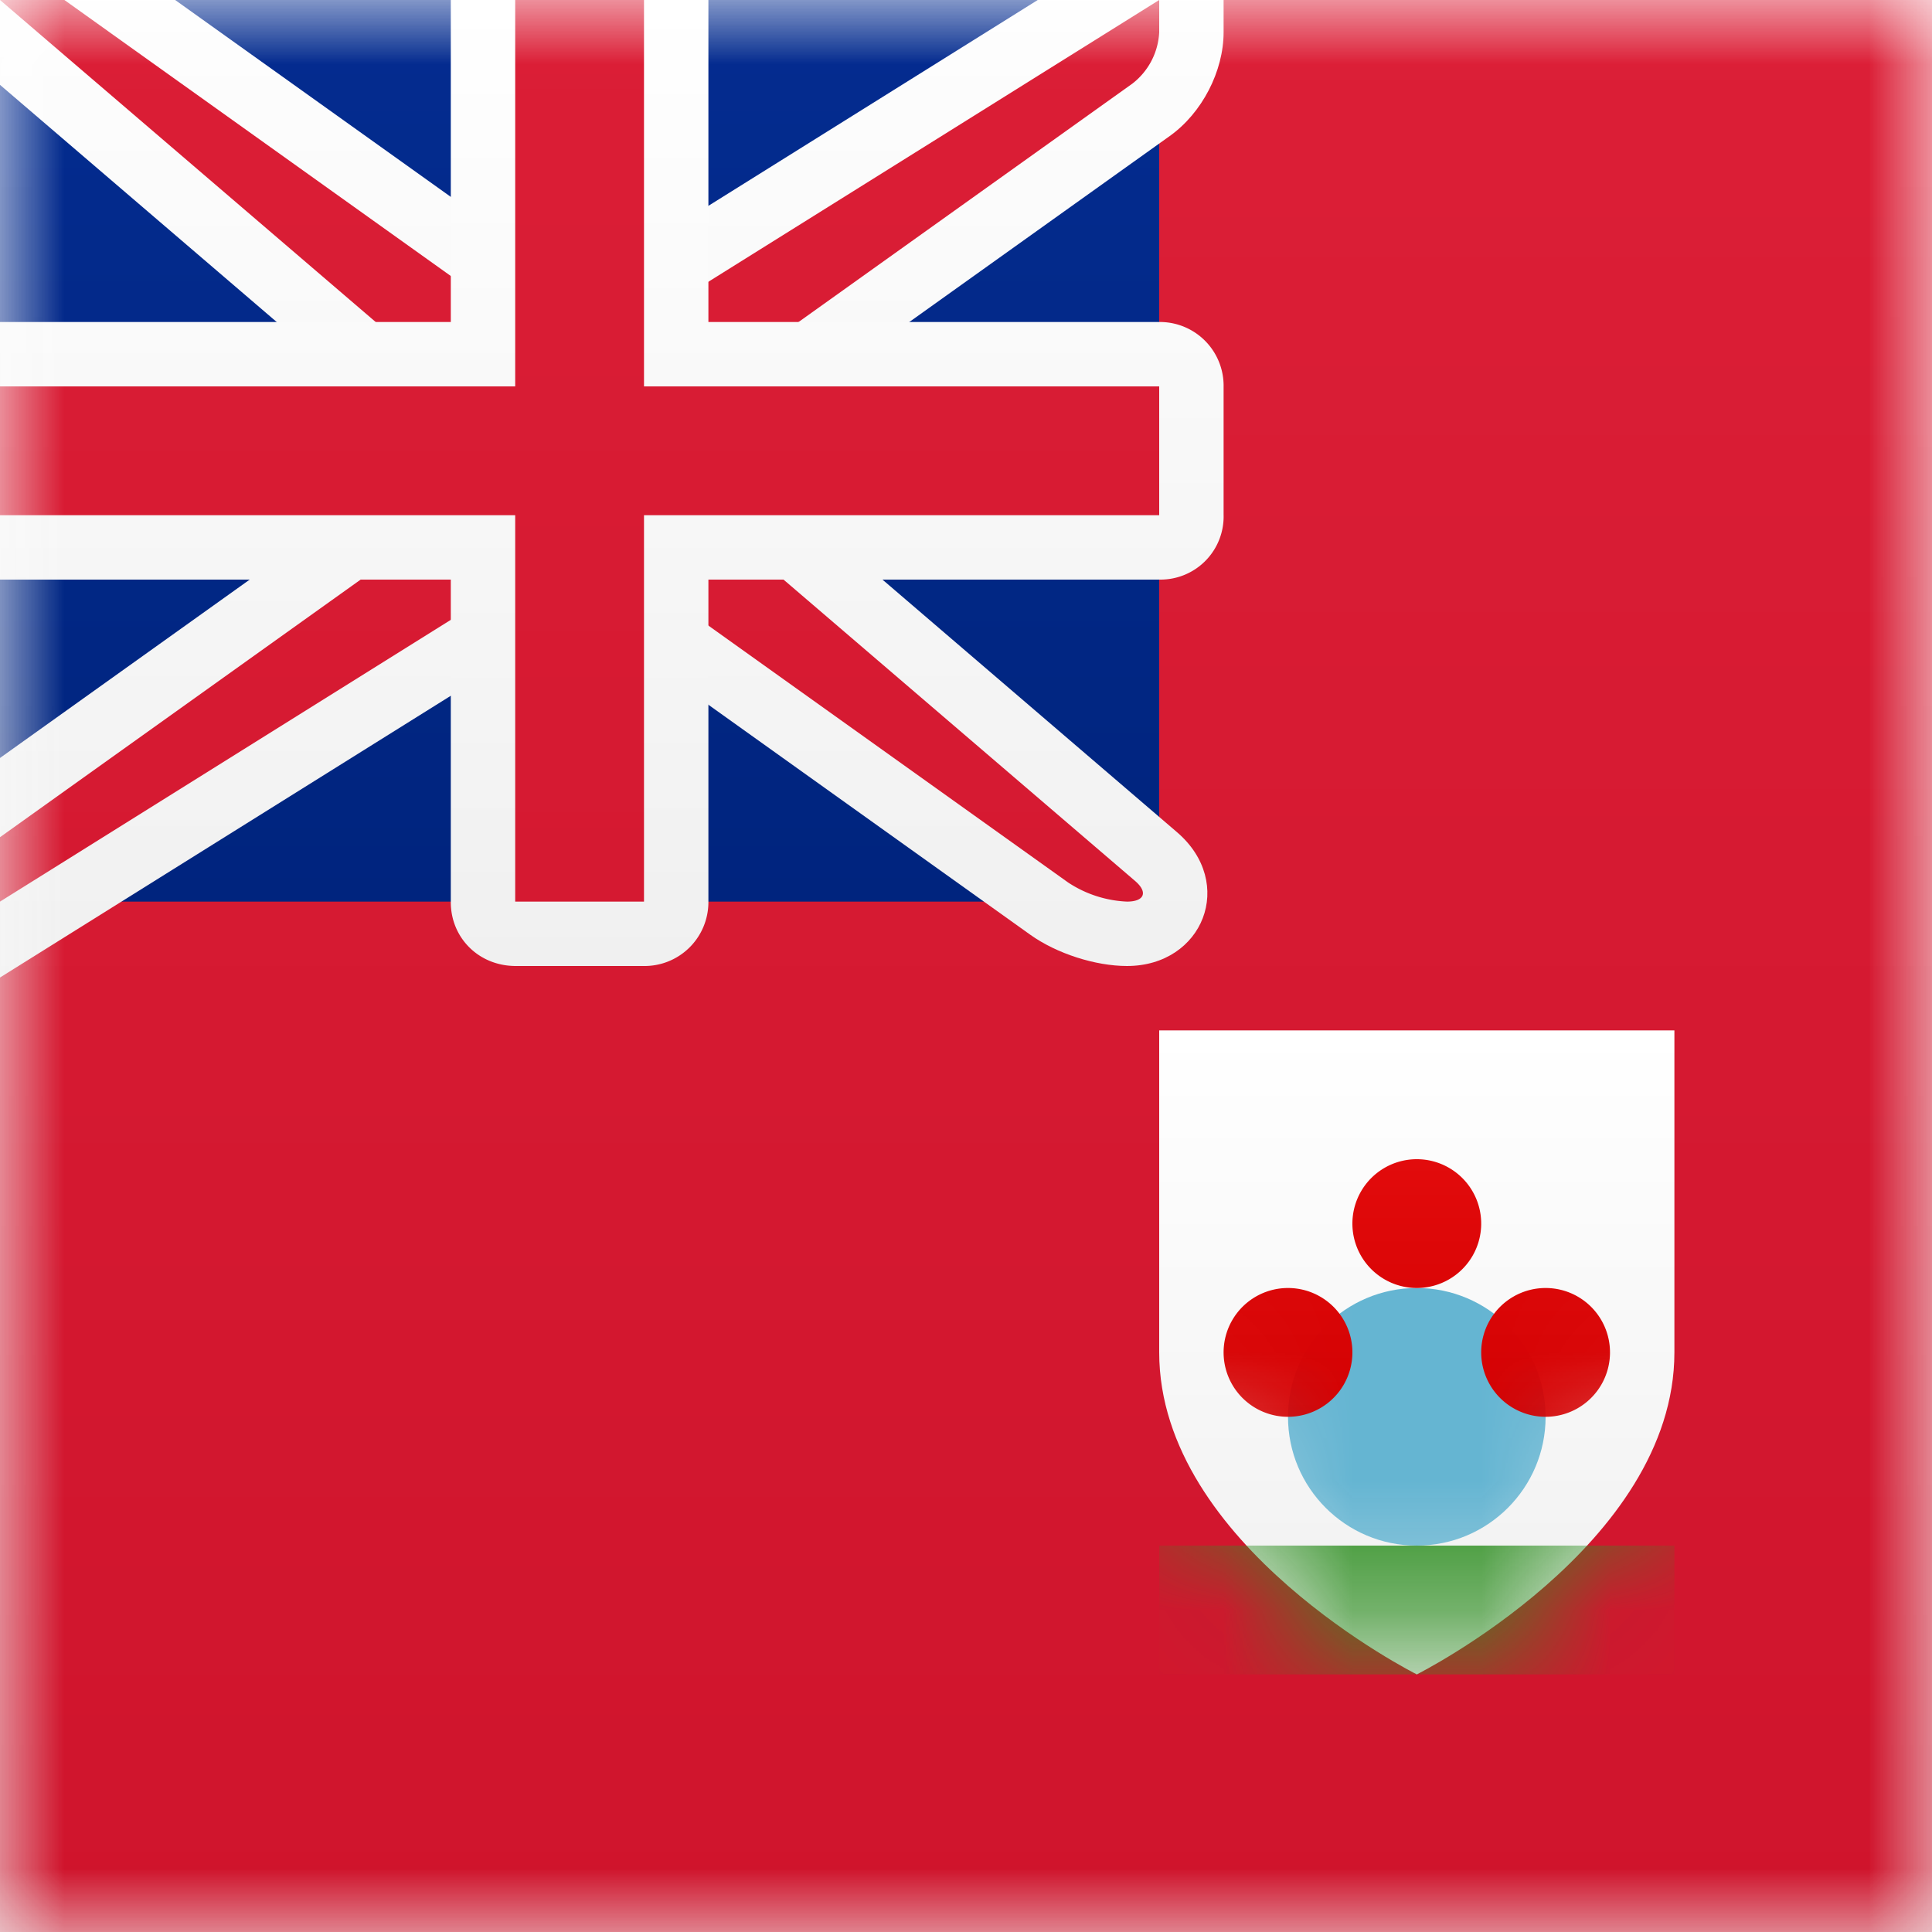 <svg width="15" height="15" xmlns="http://www.w3.org/2000/svg" xmlns:xlink="http://www.w3.org/1999/xlink"><rect width="100%" height="100%" fill="#333333" stroke="none"/><defs><linearGradient x1="50%" y1="0%" x2="50%" y2="100%" id="b"><stop stop-color="#FFF" offset="0%"/><stop stop-color="#F0F0F0" offset="100%"/></linearGradient><path id="a" d="M0 0h15v15H0z"/><linearGradient x1="50%" y1="0%" x2="50%" y2="100%" id="d"><stop stop-color="#DC1F37" offset="0%"/><stop stop-color="#CF142C" offset="100%"/></linearGradient><linearGradient x1="50%" y1="0%" x2="50%" y2="100%" id="e"><stop stop-color="#042C90" offset="0%"/><stop stop-color="#00247E" offset="100%"/></linearGradient><linearGradient x1="50%" y1="0%" x2="50%" y2="100%" id="f"><stop stop-color="#DB1E36" offset="0%"/><stop stop-color="#D51931" offset="100%"/></linearGradient><path d="M0 2.5V0h4v2.5C4 4 2 5 2 5S0 4 0 2.5z" id="g"/><path d="M0 2.5V0h4v2.5C4 4 2 5 2 5S0 4 0 2.5z" id="i"/><linearGradient x1="50%" y1="0%" x2="50%" y2="100%" id="j"><stop stop-color="#E20B0C" offset="0%"/><stop stop-color="#D40001" offset="100%"/></linearGradient><path d="M0 2.5V0h4v2.5C4 4 2 5 2 5S0 4 0 2.5z" id="l"/></defs><g fill="none" fill-rule="evenodd"><mask id="c" fill="#fff"><use xlink:href="#a"/></mask><use fill="url(#b)" xlink:href="#a"/><g mask="url(#c)"><path fill="url(#d)" d="M2 1h15v15H2z" transform="translate(-2 -1)"/><path fill="url(#e)" d="M2 1h9v7H2z" transform="translate(-2 -1)"/><path d="M5 4.23L.648.5H2.66L6.16 3h.697L11.5.098V1.25c0 .303-.167.627-.418.806L8 4.257v.513l3.137 2.69c.462.395.204 1.04-.387 1.04-.245 0-.545-.096-.75-.242L6.84 6h-.697L1.5 8.902v-1.66l3.5-2.5V4.23z" fill="url(#b)" transform="translate(-2 -1)"/><path d="M5.5 4L2 1h.5L6 3.5h1L11 1v.25a.537.537 0 0 1-.208.399L7.5 4v1l3.312 2.839c.104.089.072.161-.062.161a.898.898 0 0 1-.458-.149L7 5.5H6L2 8v-.5L5.5 5V4z" fill="url(#f)" transform="translate(-2 -1)"/><path d="M2 3.5v2h3.5v2.505c0 .273.214.495.505.495h.99a.496.496 0 0 0 .505-.495V5.5h3.51a.49.49 0 0 0 .49-.505v-.99a.495.495 0 0 0-.49-.505H7.5V1h-2v2.5H2z" fill="url(#b)" transform="translate(-2 -1)"/><path fill="url(#f)" d="M2 4h4V1h1v3h4v1H7v3H6V5H2z" transform="translate(-2 -1)"/></g><g mask="url(#c)"><path d="M0 2.5V0h4v2.5C4 4 2 5 2 5S0 4 0 2.5z" fill="url(#b)" transform="translate(9 8)"/><g transform="translate(9 8)"><mask id="h" fill="#fff"><use xlink:href="#g"/></mask><circle fill="#65B5D2" mask="url(#h)" cx="2" cy="3" r="1"/></g><g transform="translate(9 8)"><mask id="k" fill="#fff"><use xlink:href="#i"/></mask><path d="M2 2a.5.5 0 1 1 0-1 .5.5 0 0 1 0 1zM1 3a.5.5 0 1 1 0-1 .5.5 0 0 1 0 1zm2 0a.5.5 0 1 1 0-1 .5.5 0 0 1 0 1z" fill="url(#j)" fill-rule="nonzero" mask="url(#k)"/></g><g transform="translate(9 8)"><mask id="m" fill="#fff"><use xlink:href="#l"/></mask><path fill="#2F8F22" mask="url(#m)" d="M0 4h4v1H0z"/></g></g></g></svg>